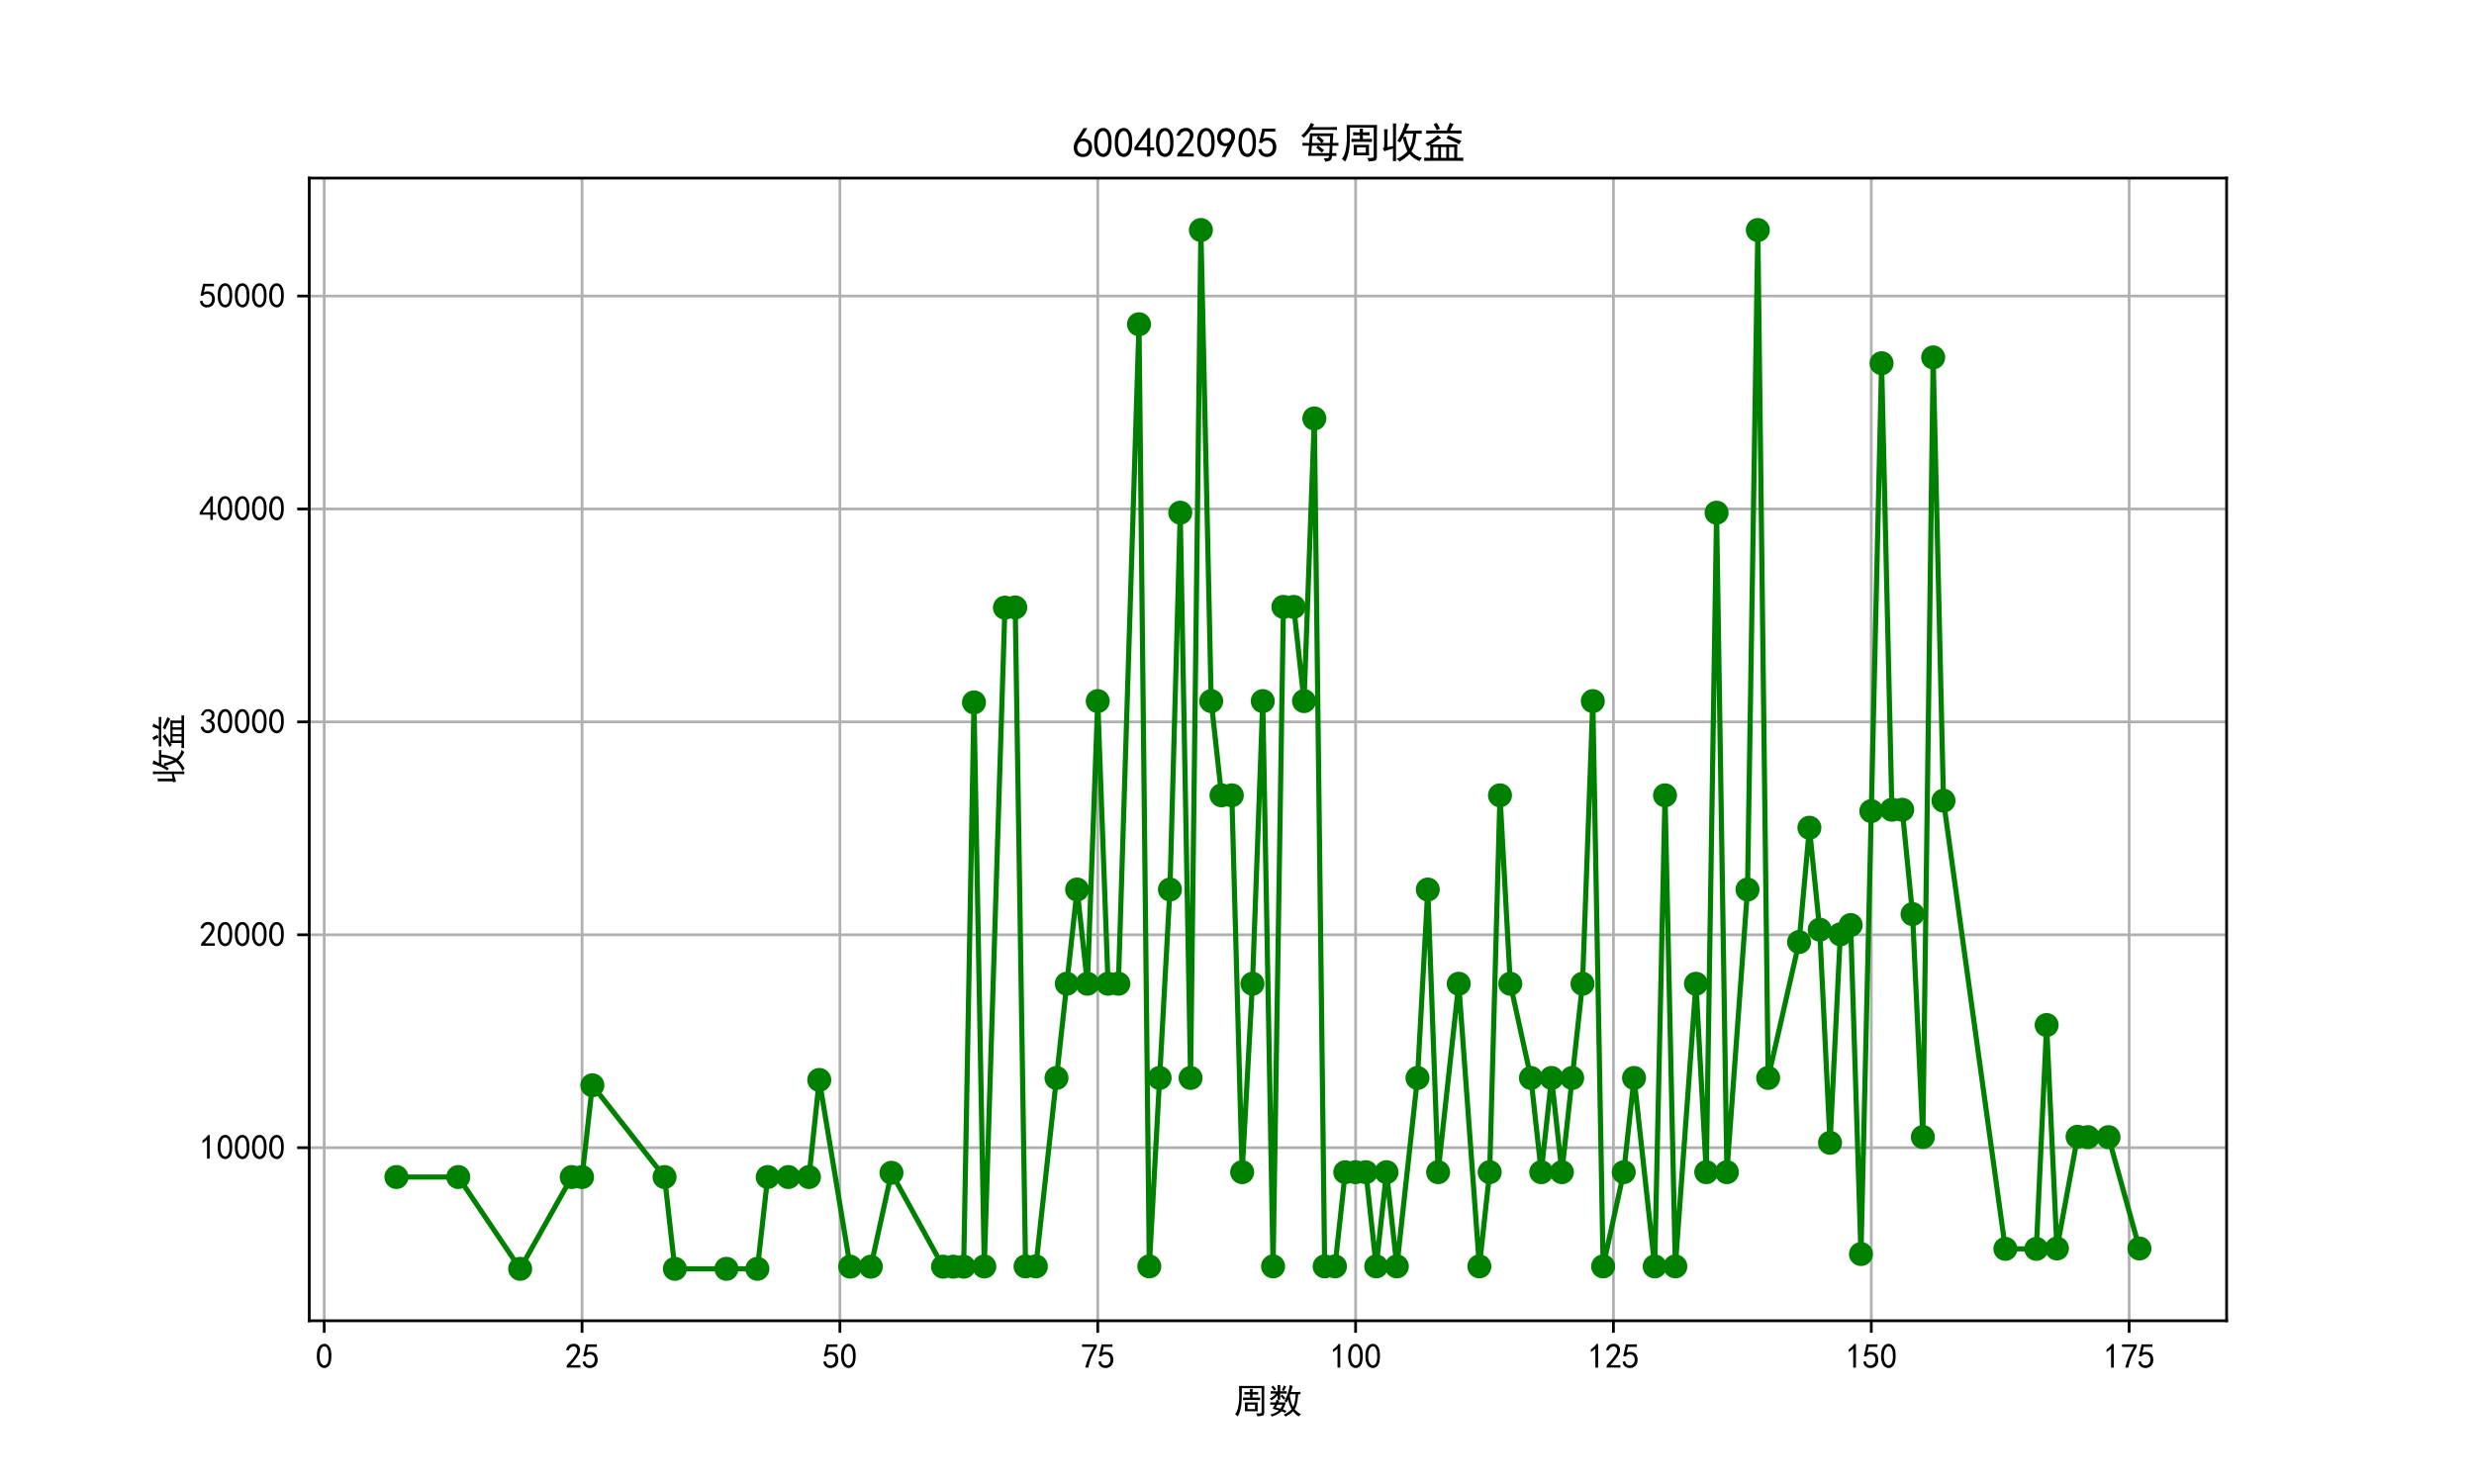 <?xml version="1.0" encoding="utf-8" standalone="no"?>
<!DOCTYPE svg PUBLIC "-//W3C//DTD SVG 1.1//EN"
  "http://www.w3.org/Graphics/SVG/1.1/DTD/svg11.dtd">
<svg xmlns:xlink="http://www.w3.org/1999/xlink" width="720pt" height="432pt" viewBox="0 0 720 432" xmlns="http://www.w3.org/2000/svg" version="1.1">
 <defs>
  <style type="text/css">*{stroke-linejoin: round; stroke-linecap: butt}</style>
 </defs>
 <g id="figure_1">
  <g id="patch_1">
   <path d="M 0 432 
L 720 432 
L 720 0 
L 0 0 
z
" style="fill: #ffffff"/>
  </g>
  <g id="axes_1">
   <g id="patch_2">
    <path d="M 90 384.48 
L 648 384.48 
L 648 51.84 
L 90 51.84 
z
" style="fill: #ffffff"/>
   </g>
   <g id="matplotlib.axis_1">
    <g id="xtick_1">
     <g id="line2d_1">
      <path d="M 94.352 384.48 
L 94.352 51.84 
" clip-path="url(#pc5d28ca349)" style="fill: none; stroke: #b0b0b0; stroke-width: 0.8; stroke-linecap: square"/>
     </g>
     <g id="line2d_2">
      <defs>
       <path id="mb6a87923e9" d="M 0 0 
L 0 3.5 
" style="stroke: #000000; stroke-width: 0.8"/>
      </defs>
      <g>
       <use xlink:href="#mb6a87923e9" x="94.352" y="384.48" style="stroke: #000000; stroke-width: 0.8"/>
      </g>
     </g>
     <g id="text_1">
      <!-- 0 -->
      <g transform="translate(91.852 398.355) scale(0.1 -0.1)">
       <defs>
        <path id="SimHei-30" d="M 225 2537 
Q 250 3200 412 3587 
Q 575 3975 875 4225 
Q 1175 4475 1612 4475 
Q 2050 4475 2375 4112 
Q 2700 3750 2800 3200 
Q 2900 2650 2862 1937 
Q 2825 1225 2612 775 
Q 2400 325 1975 150 
Q 1550 -25 1125 187 
Q 700 400 525 750 
Q 350 1100 275 1487 
Q 200 1875 225 2537 
z
M 750 2687 
Q 675 2000 800 1462 
Q 925 925 1212 700 
Q 1500 475 1800 612 
Q 2100 750 2237 1162 
Q 2375 1575 2375 2062 
Q 2375 2550 2337 2950 
Q 2300 3350 2112 3675 
Q 1925 4000 1612 4012 
Q 1300 4025 1062 3700 
Q 825 3375 750 2687 
z
" transform="scale(0.016)"/>
       </defs>
       <use xlink:href="#SimHei-30"/>
      </g>
     </g>
    </g>
    <g id="xtick_2">
     <g id="line2d_3">
      <path d="M 169.393 384.48 
L 169.393 51.84 
" clip-path="url(#pc5d28ca349)" style="fill: none; stroke: #b0b0b0; stroke-width: 0.8; stroke-linecap: square"/>
     </g>
     <g id="line2d_4">
      <g>
       <use xlink:href="#mb6a87923e9" x="169.393" y="384.48" style="stroke: #000000; stroke-width: 0.8"/>
      </g>
     </g>
     <g id="text_2">
      <!-- 25 -->
      <g transform="translate(164.393 398.355) scale(0.1 -0.1)">
       <defs>
        <path id="SimHei-32" d="M 300 250 
Q 325 625 650 925 
Q 975 1225 1475 1862 
Q 1975 2500 2125 2850 
Q 2275 3200 2237 3450 
Q 2200 3700 2000 3862 
Q 1800 4025 1537 4000 
Q 1275 3975 1037 3800 
Q 800 3625 675 3275 
L 200 3350 
Q 400 3925 712 4187 
Q 1025 4450 1450 4475 
Q 1700 4500 1900 4462 
Q 2100 4425 2312 4287 
Q 2525 4150 2662 3875 
Q 2800 3600 2762 3212 
Q 2725 2825 2375 2287 
Q 2025 1750 1025 600 
L 2825 600 
L 2825 150 
L 300 150 
L 300 250 
z
" transform="scale(0.016)"/>
        <path id="SimHei-35" d="M 550 1325 
Q 725 650 1150 575 
Q 1575 500 1837 662 
Q 2100 825 2212 1087 
Q 2325 1350 2312 1675 
Q 2300 2000 2137 2225 
Q 1975 2450 1725 2525 
Q 1475 2600 1162 2525 
Q 850 2450 650 2175 
L 225 2225 
Q 275 2375 700 4375 
L 2675 4375 
L 2675 3925 
L 1075 3925 
Q 950 3250 825 2850 
Q 1200 3025 1525 3012 
Q 1850 3000 2150 2862 
Q 2450 2725 2587 2487 
Q 2725 2250 2787 2012 
Q 2850 1775 2837 1500 
Q 2825 1225 2725 937 
Q 2625 650 2425 462 
Q 2225 275 1937 162 
Q 1650 50 1275 75 
Q 900 100 562 350 
Q 225 600 100 1200 
L 550 1325 
z
" transform="scale(0.016)"/>
       </defs>
       <use xlink:href="#SimHei-32"/>
       <use xlink:href="#SimHei-35" x="50"/>
      </g>
     </g>
    </g>
    <g id="xtick_3">
     <g id="line2d_5">
      <path d="M 244.433 384.48 
L 244.433 51.84 
" clip-path="url(#pc5d28ca349)" style="fill: none; stroke: #b0b0b0; stroke-width: 0.8; stroke-linecap: square"/>
     </g>
     <g id="line2d_6">
      <g>
       <use xlink:href="#mb6a87923e9" x="244.433" y="384.48" style="stroke: #000000; stroke-width: 0.8"/>
      </g>
     </g>
     <g id="text_3">
      <!-- 50 -->
      <g transform="translate(239.433 398.355) scale(0.1 -0.1)">
       <use xlink:href="#SimHei-35"/>
       <use xlink:href="#SimHei-30" x="50"/>
      </g>
     </g>
    </g>
    <g id="xtick_4">
     <g id="line2d_7">
      <path d="M 319.473 384.48 
L 319.473 51.84 
" clip-path="url(#pc5d28ca349)" style="fill: none; stroke: #b0b0b0; stroke-width: 0.8; stroke-linecap: square"/>
     </g>
     <g id="line2d_8">
      <g>
       <use xlink:href="#mb6a87923e9" x="319.473" y="384.48" style="stroke: #000000; stroke-width: 0.8"/>
      </g>
     </g>
     <g id="text_4">
      <!-- 75 -->
      <g transform="translate(314.473 398.355) scale(0.1 -0.1)">
       <defs>
        <path id="SimHei-37" d="M 850 150 
Q 1300 2050 2425 3925 
L 275 3925 
L 275 4375 
L 2950 4375 
L 2950 3950 
Q 1775 2050 1400 150 
L 850 150 
z
" transform="scale(0.016)"/>
       </defs>
       <use xlink:href="#SimHei-37"/>
       <use xlink:href="#SimHei-35" x="50"/>
      </g>
     </g>
    </g>
    <g id="xtick_5">
     <g id="line2d_9">
      <path d="M 394.514 384.48 
L 394.514 51.84 
" clip-path="url(#pc5d28ca349)" style="fill: none; stroke: #b0b0b0; stroke-width: 0.8; stroke-linecap: square"/>
     </g>
     <g id="line2d_10">
      <g>
       <use xlink:href="#mb6a87923e9" x="394.514" y="384.48" style="stroke: #000000; stroke-width: 0.8"/>
      </g>
     </g>
     <g id="text_5">
      <!-- 100 -->
      <g transform="translate(387.014 398.355) scale(0.1 -0.1)">
       <defs>
        <path id="SimHei-31" d="M 1400 3600 
Q 1075 3275 575 2975 
L 575 3450 
Q 1200 3875 1600 4450 
L 1900 4450 
L 1900 150 
L 1400 150 
L 1400 3600 
z
" transform="scale(0.016)"/>
       </defs>
       <use xlink:href="#SimHei-31"/>
       <use xlink:href="#SimHei-30" x="50"/>
       <use xlink:href="#SimHei-30" x="100"/>
      </g>
     </g>
    </g>
    <g id="xtick_6">
     <g id="line2d_11">
      <path d="M 469.554 384.48 
L 469.554 51.84 
" clip-path="url(#pc5d28ca349)" style="fill: none; stroke: #b0b0b0; stroke-width: 0.8; stroke-linecap: square"/>
     </g>
     <g id="line2d_12">
      <g>
       <use xlink:href="#mb6a87923e9" x="469.554" y="384.48" style="stroke: #000000; stroke-width: 0.8"/>
      </g>
     </g>
     <g id="text_6">
      <!-- 125 -->
      <g transform="translate(462.054 398.355) scale(0.1 -0.1)">
       <use xlink:href="#SimHei-31"/>
       <use xlink:href="#SimHei-32" x="50"/>
       <use xlink:href="#SimHei-35" x="100"/>
      </g>
     </g>
    </g>
    <g id="xtick_7">
     <g id="line2d_13">
      <path d="M 544.594 384.48 
L 544.594 51.84 
" clip-path="url(#pc5d28ca349)" style="fill: none; stroke: #b0b0b0; stroke-width: 0.8; stroke-linecap: square"/>
     </g>
     <g id="line2d_14">
      <g>
       <use xlink:href="#mb6a87923e9" x="544.594" y="384.48" style="stroke: #000000; stroke-width: 0.8"/>
      </g>
     </g>
     <g id="text_7">
      <!-- 150 -->
      <g transform="translate(537.094 398.355) scale(0.1 -0.1)">
       <use xlink:href="#SimHei-31"/>
       <use xlink:href="#SimHei-35" x="50"/>
       <use xlink:href="#SimHei-30" x="100"/>
      </g>
     </g>
    </g>
    <g id="xtick_8">
     <g id="line2d_15">
      <path d="M 619.635 384.48 
L 619.635 51.84 
" clip-path="url(#pc5d28ca349)" style="fill: none; stroke: #b0b0b0; stroke-width: 0.8; stroke-linecap: square"/>
     </g>
     <g id="line2d_16">
      <g>
       <use xlink:href="#mb6a87923e9" x="619.635" y="384.48" style="stroke: #000000; stroke-width: 0.8"/>
      </g>
     </g>
     <g id="text_8">
      <!-- 175 -->
      <g transform="translate(612.135 398.355) scale(0.1 -0.1)">
       <use xlink:href="#SimHei-31"/>
       <use xlink:href="#SimHei-37" x="50"/>
       <use xlink:href="#SimHei-35" x="100"/>
      </g>
     </g>
    </g>
    <g id="text_9">
     <!-- 周数 -->
     <g transform="translate(359 411.339) scale(0.1 -0.1)">
      <defs>
       <path id="SimHei-5468" d="M 5600 4925 
Q 5575 4400 5575 3800 
L 5575 50 
Q 5550 -375 5325 -462 
Q 5100 -550 4325 -600 
Q 4300 -400 4125 -75 
Q 4800 -100 4962 -37 
Q 5125 25 5100 225 
L 5100 4525 
L 1500 4525 
Q 1500 2575 1450 1887 
Q 1400 1200 1237 550 
Q 1075 -100 775 -625 
Q 625 -450 275 -225 
Q 650 225 825 1000 
Q 1000 1775 1025 2587 
Q 1050 3400 1000 4925 
L 5600 4925 
z
M 2050 325 
Q 2075 625 2075 950 
L 2075 1400 
Q 2075 1625 2050 1925 
L 4400 1925 
Q 4375 1725 4375 1450 
L 4375 875 
Q 4375 600 4400 325 
L 2050 325 
z
M 3000 3800 
Q 3000 4150 2975 4375 
L 3475 4375 
Q 3450 4075 3450 3800 
Q 4100 3800 4475 3825 
L 4475 3350 
Q 4125 3375 3450 3375 
L 3450 2800 
Q 4200 2800 4825 2825 
L 4825 2350 
Q 4175 2375 3725 2375 
L 2750 2375 
Q 2325 2375 1725 2350 
L 1725 2825 
Q 2325 2800 3000 2800 
L 3000 3375 
Q 2500 3375 1975 3350 
L 1975 3825 
Q 2475 3800 3000 3800 
z
M 3900 725 
L 3900 1525 
L 2550 1525 
L 2550 725 
L 3900 725 
z
" transform="scale(0.016)"/>
       <path id="SimHei-6570" d="M 4525 4925 
Q 4475 4800 4400 4587 
Q 4325 4375 4175 3825 
L 5325 3825 
Q 5575 3825 5925 3850 
L 5925 3400 
Q 5650 3425 5500 3425 
Q 5500 3025 5362 2162 
Q 5225 1300 4875 675 
Q 5125 375 5437 137 
Q 5750 -100 6025 -200 
Q 5725 -425 5625 -625 
Q 5325 -450 5075 -225 
Q 4825 0 4575 325 
Q 4300 25 3987 -187 
Q 3675 -400 3200 -650 
Q 3075 -425 2850 -300 
Q 3225 -150 3650 125 
Q 4075 400 4300 675 
Q 4125 1025 3962 1425 
Q 3800 1825 3675 2475 
Q 3600 2275 3425 1950 
Q 3250 2050 3000 2150 
Q 3400 2850 3650 3675 
Q 3900 4500 3975 5100 
Q 4275 4975 4525 4925 
z
M 2100 2250 
Q 2000 2150 1875 1925 
L 3250 1925 
Q 3100 1300 2725 675 
Q 3125 525 3350 400 
Q 3225 225 3125 25 
Q 2900 175 2450 325 
Q 1950 -225 725 -650 
Q 600 -375 400 -275 
Q 1575 0 2000 475 
Q 1300 650 850 775 
Q 1000 1000 1250 1525 
Q 1000 1525 425 1500 
L 425 1950 
Q 900 1925 1400 1925 
Q 1500 2150 1550 2425 
Q 1825 2325 2100 2250 
z
M 1775 3950 
Q 1775 4550 1750 5100 
L 2250 5100 
Q 2225 4575 2225 3950 
Q 3075 3950 3425 3975 
L 3425 3525 
Q 3075 3550 2225 3550 
Q 2225 2825 2250 2425 
L 1750 2425 
Q 1775 2775 1775 3300 
Q 1650 3100 1300 2787 
Q 950 2475 650 2300 
Q 525 2525 275 2625 
Q 500 2700 875 2975 
Q 1250 3250 1450 3550 
Q 950 3550 500 3525 
L 500 3975 
Q 925 3950 1775 3950 
z
M 3975 3175 
Q 4200 1700 4600 1125 
Q 4850 1700 4937 2287 
Q 5025 2875 5050 3425 
L 4075 3425 
L 3975 3175 
z
M 1450 1000 
Q 1750 925 2275 800 
Q 2475 1050 2650 1525 
L 1725 1525 
Q 1600 1275 1450 1000 
z
M 3325 4825 
Q 3200 4625 3125 4450 
Q 3050 4275 2925 4025 
Q 2725 4125 2525 4175 
Q 2725 4500 2900 5000 
Q 3150 4875 3325 4825 
z
M 2575 3375 
Q 2900 3050 3200 2725 
Q 3050 2600 2875 2425 
Q 2525 2850 2300 3100 
Q 2450 3225 2575 3375 
z
M 925 5000 
Q 1275 4650 1500 4300 
L 1125 4075 
Q 950 4425 600 4725 
Q 825 4875 925 5000 
z
" transform="scale(0.016)"/>
      </defs>
      <use xlink:href="#SimHei-5468"/>
      <use xlink:href="#SimHei-6570" x="100"/>
     </g>
    </g>
   </g>
   <g id="matplotlib.axis_2">
    <g id="ytick_1">
     <g id="line2d_17">
      <path d="M 90 334.098 
L 648 334.098 
" clip-path="url(#pc5d28ca349)" style="fill: none; stroke: #b0b0b0; stroke-width: 0.8; stroke-linecap: square"/>
     </g>
     <g id="line2d_18">
      <defs>
       <path id="m3585da2265" d="M 0 0 
L -3.5 0 
" style="stroke: #000000; stroke-width: 0.8"/>
      </defs>
      <g>
       <use xlink:href="#m3585da2265" x="90" y="334.098" style="stroke: #000000; stroke-width: 0.8"/>
      </g>
     </g>
     <g id="text_10">
      <!-- 10000 -->
      <g transform="translate(58 337.535) scale(0.1 -0.1)">
       <use xlink:href="#SimHei-31"/>
       <use xlink:href="#SimHei-30" x="50"/>
       <use xlink:href="#SimHei-30" x="100"/>
       <use xlink:href="#SimHei-30" x="150"/>
       <use xlink:href="#SimHei-30" x="200"/>
      </g>
     </g>
    </g>
    <g id="ytick_2">
     <g id="line2d_19">
      <path d="M 90 272.118 
L 648 272.118 
" clip-path="url(#pc5d28ca349)" style="fill: none; stroke: #b0b0b0; stroke-width: 0.8; stroke-linecap: square"/>
     </g>
     <g id="line2d_20">
      <g>
       <use xlink:href="#m3585da2265" x="90" y="272.118" style="stroke: #000000; stroke-width: 0.8"/>
      </g>
     </g>
     <g id="text_11">
      <!-- 20000 -->
      <g transform="translate(58 275.556) scale(0.1 -0.1)">
       <use xlink:href="#SimHei-32"/>
       <use xlink:href="#SimHei-30" x="50"/>
       <use xlink:href="#SimHei-30" x="100"/>
       <use xlink:href="#SimHei-30" x="150"/>
       <use xlink:href="#SimHei-30" x="200"/>
      </g>
     </g>
    </g>
    <g id="ytick_3">
     <g id="line2d_21">
      <path d="M 90 210.139 
L 648 210.139 
" clip-path="url(#pc5d28ca349)" style="fill: none; stroke: #b0b0b0; stroke-width: 0.8; stroke-linecap: square"/>
     </g>
     <g id="line2d_22">
      <g>
       <use xlink:href="#m3585da2265" x="90" y="210.139" style="stroke: #000000; stroke-width: 0.8"/>
      </g>
     </g>
     <g id="text_12">
      <!-- 30000 -->
      <g transform="translate(58 213.577) scale(0.1 -0.1)">
       <defs>
        <path id="SimHei-33" d="M 250 1225 
L 700 1300 
Q 800 975 1025 762 
Q 1250 550 1587 562 
Q 1925 575 2125 837 
Q 2325 1100 2300 1437 
Q 2275 1775 2037 1962 
Q 1800 2150 1275 2225 
L 1275 2550 
Q 1800 2600 2037 2825 
Q 2275 3050 2250 3412 
Q 2225 3775 1925 3937 
Q 1625 4100 1287 3975 
Q 950 3850 750 3275 
L 300 3350 
Q 450 3800 712 4100 
Q 975 4400 1425 4450 
Q 1875 4500 2212 4337 
Q 2550 4175 2687 3837 
Q 2825 3500 2725 3100 
Q 2625 2700 2150 2400 
Q 2500 2250 2687 1950 
Q 2875 1650 2812 1162 
Q 2750 675 2375 375 
Q 2000 75 1525 87 
Q 1050 100 700 387 
Q 350 675 250 1225 
z
" transform="scale(0.016)"/>
       </defs>
       <use xlink:href="#SimHei-33"/>
       <use xlink:href="#SimHei-30" x="50"/>
       <use xlink:href="#SimHei-30" x="100"/>
       <use xlink:href="#SimHei-30" x="150"/>
       <use xlink:href="#SimHei-30" x="200"/>
      </g>
     </g>
    </g>
    <g id="ytick_4">
     <g id="line2d_23">
      <path d="M 90 148.16 
L 648 148.16 
" clip-path="url(#pc5d28ca349)" style="fill: none; stroke: #b0b0b0; stroke-width: 0.8; stroke-linecap: square"/>
     </g>
     <g id="line2d_24">
      <g>
       <use xlink:href="#m3585da2265" x="90" y="148.16" style="stroke: #000000; stroke-width: 0.8"/>
      </g>
     </g>
     <g id="text_13">
      <!-- 40000 -->
      <g transform="translate(58 151.597) scale(0.1 -0.1)">
       <defs>
        <path id="SimHei-34" d="M 2000 1100 
L 75 1100 
L 75 1525 
L 2100 4450 
L 2475 4450 
L 2475 1525 
L 3075 1525 
L 3075 1100 
L 2475 1100 
L 2475 150 
L 2000 150 
L 2000 1100 
z
M 2000 1525 
L 2000 3500 
L 600 1525 
L 2000 1525 
z
" transform="scale(0.016)"/>
       </defs>
       <use xlink:href="#SimHei-34"/>
       <use xlink:href="#SimHei-30" x="50"/>
       <use xlink:href="#SimHei-30" x="100"/>
       <use xlink:href="#SimHei-30" x="150"/>
       <use xlink:href="#SimHei-30" x="200"/>
      </g>
     </g>
    </g>
    <g id="ytick_5">
     <g id="line2d_25">
      <path d="M 90 86.18 
L 648 86.18 
" clip-path="url(#pc5d28ca349)" style="fill: none; stroke: #b0b0b0; stroke-width: 0.8; stroke-linecap: square"/>
     </g>
     <g id="line2d_26">
      <g>
       <use xlink:href="#m3585da2265" x="90" y="86.18" style="stroke: #000000; stroke-width: 0.8"/>
      </g>
     </g>
     <g id="text_14">
      <!-- 50000 -->
      <g transform="translate(58 89.618) scale(0.1 -0.1)">
       <use xlink:href="#SimHei-35"/>
       <use xlink:href="#SimHei-30" x="50"/>
       <use xlink:href="#SimHei-30" x="100"/>
       <use xlink:href="#SimHei-30" x="150"/>
       <use xlink:href="#SimHei-30" x="200"/>
      </g>
     </g>
    </g>
    <g id="text_15">
     <!-- 收益 -->
     <g transform="translate(52.75 228.16) rotate(-90) scale(0.1 -0.1)">
      <defs>
       <path id="SimHei-6536" d="M 4250 5050 
Q 4125 4850 3750 4050 
L 5150 4050 
Q 5675 4050 6125 4075 
L 6125 3600 
Q 5675 3625 5300 3625 
Q 5225 2625 5025 1975 
Q 4825 1325 4575 900 
Q 4900 500 5287 275 
Q 5675 50 6200 -75 
Q 5900 -275 5800 -550 
Q 5300 -350 4950 -100 
Q 4600 150 4275 525 
Q 3800 0 2775 -625 
Q 2650 -425 2300 -225 
Q 3275 150 3950 925 
Q 3775 1325 3612 1787 
Q 3450 2250 3250 3000 
Q 2975 2450 2825 2275 
Q 2650 2400 2425 2525 
Q 2775 3025 3137 3837 
Q 3500 4650 3625 5250 
Q 3925 5125 4250 5050 
z
M 975 4275 
Q 925 3950 925 3450 
L 925 1575 
L 1775 1725 
L 1775 4425 
Q 1775 4775 1750 5150 
L 2250 5150 
Q 2225 4850 2225 4450 
L 2225 300 
Q 2225 -50 2250 -550 
L 1750 -550 
Q 1775 -25 1775 350 
L 1775 1350 
Q 625 1050 500 925 
Q 375 1125 225 1350 
Q 450 1475 450 1800 
L 450 3575 
Q 450 3925 425 4275 
L 975 4275 
z
M 3725 3150 
Q 3800 2700 3962 2212 
Q 4125 1725 4300 1375 
Q 4725 2150 4825 3625 
L 3575 3625 
Q 3400 3275 3300 3100 
L 3725 3150 
z
" transform="scale(0.016)"/>
       <path id="SimHei-76ca" d="M 2825 2925 
Q 2425 2775 2012 2487 
Q 1600 2200 1225 1975 
L 5275 1975 
Q 5250 1575 5250 1000 
L 5250 -50 
Q 5800 -50 6175 -25 
L 6175 -525 
Q 5725 -500 5250 -500 
L 1325 -500 
Q 700 -500 250 -525 
L 250 -25 
Q 600 -50 1175 -50 
L 1175 1050 
Q 1175 1575 1150 1925 
Q 1000 1800 800 1700 
Q 650 1950 425 2125 
Q 800 2275 1312 2600 
Q 1825 2925 2325 3400 
Q 2550 3150 2825 2925 
z
M 4725 5050 
Q 4575 4900 4462 4637 
Q 4350 4375 4175 4075 
L 4625 4075 
Q 5350 4075 5900 4100 
L 5900 3625 
Q 5350 3650 4625 3650 
L 1975 3650 
Q 1350 3650 550 3625 
L 550 4100 
Q 1175 4075 1975 4075 
L 3675 4075 
Q 3775 4300 3887 4625 
Q 4000 4950 4125 5250 
L 4725 5050 
z
M 3600 -50 
L 3600 1575 
L 2800 1575 
L 2800 -50 
L 3600 -50 
z
M 4800 -50 
L 4800 1575 
L 4025 1575 
L 4025 -50 
L 4800 -50 
z
M 2375 -50 
L 2375 1575 
L 1625 1575 
L 1625 -50 
L 2375 -50 
z
M 3900 3350 
Q 4375 3150 4900 2925 
Q 5425 2700 5900 2500 
Q 5700 2300 5550 2000 
Q 5025 2300 4512 2537 
Q 4000 2775 3625 2900 
Q 3750 3075 3900 3350 
z
M 2150 5250 
Q 2375 4925 2650 4350 
Q 2425 4275 2150 4125 
Q 1950 4650 1675 5025 
Q 1875 5100 2150 5250 
z
" transform="scale(0.016)"/>
      </defs>
      <use xlink:href="#SimHei-6536"/>
      <use xlink:href="#SimHei-76ca" x="100"/>
     </g>
    </g>
   </g>
   <g id="line2d_27">
    <path d="M 115.364 342.639 
L 133.373 342.643 
L 151.383 369.36 
L 166.391 342.643 
L 169.393 342.643 
L 172.394 315.926 
L 193.406 342.643 
L 196.407 369.36 
L 211.415 369.36 
L 220.42 369.36 
L 223.422 342.643 
L 229.425 342.643 
L 235.428 342.643 
L 238.43 314.378 
L 247.435 368.742 
L 253.438 368.742 
L 259.441 341.408 
L 274.449 368.742 
L 277.451 368.742 
L 280.452 368.742 
L 283.454 204.475 
L 286.456 368.678 
L 292.459 176.881 
L 295.46 176.834 
L 298.462 368.654 
L 301.464 368.654 
L 307.467 313.808 
L 310.469 286.371 
L 313.47 258.945 
L 316.472 286.371 
L 319.473 204.092 
L 322.475 286.371 
L 325.477 286.371 
L 331.48 94.386 
L 334.481 368.651 
L 337.483 313.798 
L 340.485 258.945 
L 343.486 149.239 
L 346.488 313.798 
L 349.49 66.96 
L 352.491 204.092 
L 355.493 231.519 
L 358.494 231.519 
L 361.496 341.224 
L 364.498 286.371 
L 367.499 204.092 
L 370.501 368.651 
L 373.502 176.666 
L 376.504 176.666 
L 379.506 204.092 
L 382.507 121.813 
L 385.509 368.653 
L 388.51 368.651 
L 391.512 341.229 
L 394.514 341.229 
L 397.515 341.227 
L 400.517 368.651 
L 403.519 341.225 
L 406.52 368.651 
L 412.523 313.8 
L 415.525 258.948 
L 418.527 341.225 
L 424.53 286.373 
L 430.533 368.651 
L 433.535 341.226 
L 436.536 231.522 
L 439.538 286.375 
L 445.541 313.8 
L 448.543 341.226 
L 451.544 313.8 
L 454.546 341.226 
L 457.548 313.801 
L 460.549 286.374 
L 463.551 204.097 
L 466.552 368.651 
L 472.556 341.226 
L 475.557 313.8 
L 481.561 368.651 
L 484.562 231.523 
L 487.564 368.651 
L 493.567 286.374 
L 496.569 341.226 
L 499.57 149.245 
L 502.572 341.226 
L 508.575 258.948 
L 511.577 66.968 
L 514.578 313.8 
L 523.583 274.228 
L 526.585 240.959 
L 529.586 270.63 
L 532.588 332.678 
L 535.59 271.983 
L 538.591 269.278 
L 541.593 365.054 
L 544.594 236.121 
L 547.596 105.736 
L 550.598 235.717 
L 553.599 235.717 
L 556.601 266.096 
L 559.602 330.992 
L 562.604 104.042 
L 565.606 233.083 
L 583.615 363.554 
L 592.62 363.554 
L 595.622 298.394 
L 598.623 363.441 
L 604.627 330.917 
L 607.628 331.03 
L 613.632 331.03 
L 622.636 363.441 
" clip-path="url(#pc5d28ca349)" style="fill: none; stroke: #008000; stroke-width: 1.5; stroke-linecap: square"/>
    <defs>
     <path id="md60a472707" d="M 0 3 
C 0.796 3 1.559 2.684 2.121 2.121 
C 2.684 1.559 3 0.796 3 0 
C 3 -0.796 2.684 -1.559 2.121 -2.121 
C 1.559 -2.684 0.796 -3 0 -3 
C -0.796 -3 -1.559 -2.684 -2.121 -2.121 
C -2.684 -1.559 -3 -0.796 -3 0 
C -3 0.796 -2.684 1.559 -2.121 2.121 
C -1.559 2.684 -0.796 3 0 3 
z
" style="stroke: #008000"/>
    </defs>
    <g clip-path="url(#pc5d28ca349)">
     <use xlink:href="#md60a472707" x="115.364" y="342.639" style="fill: #008000; stroke: #008000"/>
     <use xlink:href="#md60a472707" x="133.373" y="342.643" style="fill: #008000; stroke: #008000"/>
     <use xlink:href="#md60a472707" x="151.383" y="369.36" style="fill: #008000; stroke: #008000"/>
     <use xlink:href="#md60a472707" x="166.391" y="342.643" style="fill: #008000; stroke: #008000"/>
     <use xlink:href="#md60a472707" x="169.393" y="342.643" style="fill: #008000; stroke: #008000"/>
     <use xlink:href="#md60a472707" x="172.394" y="315.926" style="fill: #008000; stroke: #008000"/>
     <use xlink:href="#md60a472707" x="193.406" y="342.643" style="fill: #008000; stroke: #008000"/>
     <use xlink:href="#md60a472707" x="196.407" y="369.36" style="fill: #008000; stroke: #008000"/>
     <use xlink:href="#md60a472707" x="211.415" y="369.36" style="fill: #008000; stroke: #008000"/>
     <use xlink:href="#md60a472707" x="220.42" y="369.36" style="fill: #008000; stroke: #008000"/>
     <use xlink:href="#md60a472707" x="223.422" y="342.643" style="fill: #008000; stroke: #008000"/>
     <use xlink:href="#md60a472707" x="229.425" y="342.643" style="fill: #008000; stroke: #008000"/>
     <use xlink:href="#md60a472707" x="235.428" y="342.643" style="fill: #008000; stroke: #008000"/>
     <use xlink:href="#md60a472707" x="238.43" y="314.378" style="fill: #008000; stroke: #008000"/>
     <use xlink:href="#md60a472707" x="247.435" y="368.742" style="fill: #008000; stroke: #008000"/>
     <use xlink:href="#md60a472707" x="253.438" y="368.742" style="fill: #008000; stroke: #008000"/>
     <use xlink:href="#md60a472707" x="259.441" y="341.408" style="fill: #008000; stroke: #008000"/>
     <use xlink:href="#md60a472707" x="274.449" y="368.742" style="fill: #008000; stroke: #008000"/>
     <use xlink:href="#md60a472707" x="277.451" y="368.742" style="fill: #008000; stroke: #008000"/>
     <use xlink:href="#md60a472707" x="280.452" y="368.742" style="fill: #008000; stroke: #008000"/>
     <use xlink:href="#md60a472707" x="283.454" y="204.475" style="fill: #008000; stroke: #008000"/>
     <use xlink:href="#md60a472707" x="286.456" y="368.678" style="fill: #008000; stroke: #008000"/>
     <use xlink:href="#md60a472707" x="292.459" y="176.881" style="fill: #008000; stroke: #008000"/>
     <use xlink:href="#md60a472707" x="295.46" y="176.834" style="fill: #008000; stroke: #008000"/>
     <use xlink:href="#md60a472707" x="298.462" y="368.654" style="fill: #008000; stroke: #008000"/>
     <use xlink:href="#md60a472707" x="301.464" y="368.654" style="fill: #008000; stroke: #008000"/>
     <use xlink:href="#md60a472707" x="307.467" y="313.808" style="fill: #008000; stroke: #008000"/>
     <use xlink:href="#md60a472707" x="310.469" y="286.371" style="fill: #008000; stroke: #008000"/>
     <use xlink:href="#md60a472707" x="313.47" y="258.945" style="fill: #008000; stroke: #008000"/>
     <use xlink:href="#md60a472707" x="316.472" y="286.371" style="fill: #008000; stroke: #008000"/>
     <use xlink:href="#md60a472707" x="319.473" y="204.092" style="fill: #008000; stroke: #008000"/>
     <use xlink:href="#md60a472707" x="322.475" y="286.371" style="fill: #008000; stroke: #008000"/>
     <use xlink:href="#md60a472707" x="325.477" y="286.371" style="fill: #008000; stroke: #008000"/>
     <use xlink:href="#md60a472707" x="331.48" y="94.386" style="fill: #008000; stroke: #008000"/>
     <use xlink:href="#md60a472707" x="334.481" y="368.651" style="fill: #008000; stroke: #008000"/>
     <use xlink:href="#md60a472707" x="337.483" y="313.798" style="fill: #008000; stroke: #008000"/>
     <use xlink:href="#md60a472707" x="340.485" y="258.945" style="fill: #008000; stroke: #008000"/>
     <use xlink:href="#md60a472707" x="343.486" y="149.239" style="fill: #008000; stroke: #008000"/>
     <use xlink:href="#md60a472707" x="346.488" y="313.798" style="fill: #008000; stroke: #008000"/>
     <use xlink:href="#md60a472707" x="349.49" y="66.96" style="fill: #008000; stroke: #008000"/>
     <use xlink:href="#md60a472707" x="352.491" y="204.092" style="fill: #008000; stroke: #008000"/>
     <use xlink:href="#md60a472707" x="355.493" y="231.519" style="fill: #008000; stroke: #008000"/>
     <use xlink:href="#md60a472707" x="358.494" y="231.519" style="fill: #008000; stroke: #008000"/>
     <use xlink:href="#md60a472707" x="361.496" y="341.224" style="fill: #008000; stroke: #008000"/>
     <use xlink:href="#md60a472707" x="364.498" y="286.371" style="fill: #008000; stroke: #008000"/>
     <use xlink:href="#md60a472707" x="367.499" y="204.092" style="fill: #008000; stroke: #008000"/>
     <use xlink:href="#md60a472707" x="370.501" y="368.651" style="fill: #008000; stroke: #008000"/>
     <use xlink:href="#md60a472707" x="373.502" y="176.666" style="fill: #008000; stroke: #008000"/>
     <use xlink:href="#md60a472707" x="376.504" y="176.666" style="fill: #008000; stroke: #008000"/>
     <use xlink:href="#md60a472707" x="379.506" y="204.092" style="fill: #008000; stroke: #008000"/>
     <use xlink:href="#md60a472707" x="382.507" y="121.813" style="fill: #008000; stroke: #008000"/>
     <use xlink:href="#md60a472707" x="385.509" y="368.653" style="fill: #008000; stroke: #008000"/>
     <use xlink:href="#md60a472707" x="388.51" y="368.651" style="fill: #008000; stroke: #008000"/>
     <use xlink:href="#md60a472707" x="391.512" y="341.229" style="fill: #008000; stroke: #008000"/>
     <use xlink:href="#md60a472707" x="394.514" y="341.229" style="fill: #008000; stroke: #008000"/>
     <use xlink:href="#md60a472707" x="397.515" y="341.227" style="fill: #008000; stroke: #008000"/>
     <use xlink:href="#md60a472707" x="400.517" y="368.651" style="fill: #008000; stroke: #008000"/>
     <use xlink:href="#md60a472707" x="403.519" y="341.225" style="fill: #008000; stroke: #008000"/>
     <use xlink:href="#md60a472707" x="406.52" y="368.651" style="fill: #008000; stroke: #008000"/>
     <use xlink:href="#md60a472707" x="412.523" y="313.8" style="fill: #008000; stroke: #008000"/>
     <use xlink:href="#md60a472707" x="415.525" y="258.948" style="fill: #008000; stroke: #008000"/>
     <use xlink:href="#md60a472707" x="418.527" y="341.225" style="fill: #008000; stroke: #008000"/>
     <use xlink:href="#md60a472707" x="424.53" y="286.373" style="fill: #008000; stroke: #008000"/>
     <use xlink:href="#md60a472707" x="430.533" y="368.651" style="fill: #008000; stroke: #008000"/>
     <use xlink:href="#md60a472707" x="433.535" y="341.226" style="fill: #008000; stroke: #008000"/>
     <use xlink:href="#md60a472707" x="436.536" y="231.522" style="fill: #008000; stroke: #008000"/>
     <use xlink:href="#md60a472707" x="439.538" y="286.375" style="fill: #008000; stroke: #008000"/>
     <use xlink:href="#md60a472707" x="445.541" y="313.8" style="fill: #008000; stroke: #008000"/>
     <use xlink:href="#md60a472707" x="448.543" y="341.226" style="fill: #008000; stroke: #008000"/>
     <use xlink:href="#md60a472707" x="451.544" y="313.8" style="fill: #008000; stroke: #008000"/>
     <use xlink:href="#md60a472707" x="454.546" y="341.226" style="fill: #008000; stroke: #008000"/>
     <use xlink:href="#md60a472707" x="457.548" y="313.801" style="fill: #008000; stroke: #008000"/>
     <use xlink:href="#md60a472707" x="460.549" y="286.374" style="fill: #008000; stroke: #008000"/>
     <use xlink:href="#md60a472707" x="463.551" y="204.097" style="fill: #008000; stroke: #008000"/>
     <use xlink:href="#md60a472707" x="466.552" y="368.651" style="fill: #008000; stroke: #008000"/>
     <use xlink:href="#md60a472707" x="472.556" y="341.226" style="fill: #008000; stroke: #008000"/>
     <use xlink:href="#md60a472707" x="475.557" y="313.8" style="fill: #008000; stroke: #008000"/>
     <use xlink:href="#md60a472707" x="481.561" y="368.651" style="fill: #008000; stroke: #008000"/>
     <use xlink:href="#md60a472707" x="484.562" y="231.523" style="fill: #008000; stroke: #008000"/>
     <use xlink:href="#md60a472707" x="487.564" y="368.651" style="fill: #008000; stroke: #008000"/>
     <use xlink:href="#md60a472707" x="493.567" y="286.374" style="fill: #008000; stroke: #008000"/>
     <use xlink:href="#md60a472707" x="496.569" y="341.226" style="fill: #008000; stroke: #008000"/>
     <use xlink:href="#md60a472707" x="499.57" y="149.245" style="fill: #008000; stroke: #008000"/>
     <use xlink:href="#md60a472707" x="502.572" y="341.226" style="fill: #008000; stroke: #008000"/>
     <use xlink:href="#md60a472707" x="508.575" y="258.948" style="fill: #008000; stroke: #008000"/>
     <use xlink:href="#md60a472707" x="511.577" y="66.968" style="fill: #008000; stroke: #008000"/>
     <use xlink:href="#md60a472707" x="514.578" y="313.8" style="fill: #008000; stroke: #008000"/>
     <use xlink:href="#md60a472707" x="523.583" y="274.228" style="fill: #008000; stroke: #008000"/>
     <use xlink:href="#md60a472707" x="526.585" y="240.959" style="fill: #008000; stroke: #008000"/>
     <use xlink:href="#md60a472707" x="529.586" y="270.63" style="fill: #008000; stroke: #008000"/>
     <use xlink:href="#md60a472707" x="532.588" y="332.678" style="fill: #008000; stroke: #008000"/>
     <use xlink:href="#md60a472707" x="535.59" y="271.983" style="fill: #008000; stroke: #008000"/>
     <use xlink:href="#md60a472707" x="538.591" y="269.278" style="fill: #008000; stroke: #008000"/>
     <use xlink:href="#md60a472707" x="541.593" y="365.054" style="fill: #008000; stroke: #008000"/>
     <use xlink:href="#md60a472707" x="544.594" y="236.121" style="fill: #008000; stroke: #008000"/>
     <use xlink:href="#md60a472707" x="547.596" y="105.736" style="fill: #008000; stroke: #008000"/>
     <use xlink:href="#md60a472707" x="550.598" y="235.717" style="fill: #008000; stroke: #008000"/>
     <use xlink:href="#md60a472707" x="553.599" y="235.717" style="fill: #008000; stroke: #008000"/>
     <use xlink:href="#md60a472707" x="556.601" y="266.096" style="fill: #008000; stroke: #008000"/>
     <use xlink:href="#md60a472707" x="559.602" y="330.992" style="fill: #008000; stroke: #008000"/>
     <use xlink:href="#md60a472707" x="562.604" y="104.042" style="fill: #008000; stroke: #008000"/>
     <use xlink:href="#md60a472707" x="565.606" y="233.083" style="fill: #008000; stroke: #008000"/>
     <use xlink:href="#md60a472707" x="583.615" y="363.554" style="fill: #008000; stroke: #008000"/>
     <use xlink:href="#md60a472707" x="592.62" y="363.554" style="fill: #008000; stroke: #008000"/>
     <use xlink:href="#md60a472707" x="595.622" y="298.394" style="fill: #008000; stroke: #008000"/>
     <use xlink:href="#md60a472707" x="598.623" y="363.441" style="fill: #008000; stroke: #008000"/>
     <use xlink:href="#md60a472707" x="604.627" y="330.917" style="fill: #008000; stroke: #008000"/>
     <use xlink:href="#md60a472707" x="607.628" y="331.03" style="fill: #008000; stroke: #008000"/>
     <use xlink:href="#md60a472707" x="613.632" y="331.03" style="fill: #008000; stroke: #008000"/>
     <use xlink:href="#md60a472707" x="622.636" y="363.441" style="fill: #008000; stroke: #008000"/>
    </g>
   </g>
   <g id="patch_3">
    <path d="M 90 384.48 
L 90 51.84 
" style="fill: none; stroke: #000000; stroke-width: 0.8; stroke-linejoin: miter; stroke-linecap: square"/>
   </g>
   <g id="patch_4">
    <path d="M 648 384.48 
L 648 51.84 
" style="fill: none; stroke: #000000; stroke-width: 0.8; stroke-linejoin: miter; stroke-linecap: square"/>
   </g>
   <g id="patch_5">
    <path d="M 90 384.48 
L 648 384.48 
" style="fill: none; stroke: #000000; stroke-width: 0.8; stroke-linejoin: miter; stroke-linecap: square"/>
   </g>
   <g id="patch_6">
    <path d="M 90 51.84 
L 648 51.84 
" style="fill: none; stroke: #000000; stroke-width: 0.8; stroke-linejoin: miter; stroke-linecap: square"/>
   </g>
   <g id="text_16">
    <!-- 6004020905 每周收益 -->
    <g transform="translate(312 45.84) scale(0.12 -0.12)">
     <defs>
      <path id="SimHei-36" d="M 250 1612 
Q 275 1975 387 2225 
Q 500 2475 725 2850 
L 1750 4450 
L 2325 4450 
L 1275 2800 
Q 1950 2975 2350 2750 
Q 2750 2525 2887 2237 
Q 3025 1950 3037 1612 
Q 3050 1275 2937 950 
Q 2825 625 2537 362 
Q 2250 100 1737 75 
Q 1225 50 862 262 
Q 500 475 362 862 
Q 225 1250 250 1612 
z
M 1025 787 
Q 1250 550 1625 525 
Q 2000 500 2250 775 
Q 2500 1050 2500 1575 
Q 2500 2100 2187 2300 
Q 1875 2500 1487 2450 
Q 1100 2400 925 2075 
Q 750 1750 775 1387 
Q 800 1025 1025 787 
z
" transform="scale(0.016)"/>
      <path id="SimHei-39" d="M 800 75 
Q 1350 1000 1700 1750 
Q 1075 1650 662 1912 
Q 250 2175 162 2625 
Q 75 3075 175 3437 
Q 275 3800 487 4037 
Q 700 4275 1000 4375 
Q 1300 4475 1537 4475 
Q 1775 4475 2025 4375 
Q 2275 4275 2475 4075 
Q 2675 3875 2750 3662 
Q 2825 3450 2825 3112 
Q 2825 2775 2575 2250 
Q 2325 1725 1350 75 
L 800 75 
z
M 662 2875 
Q 700 2550 937 2337 
Q 1175 2125 1450 2150 
Q 1725 2175 1887 2300 
Q 2050 2425 2200 2725 
Q 2300 3100 2250 3362 
Q 2200 3625 1987 3800 
Q 1775 3975 1525 3975 
Q 1375 4000 1137 3900 
Q 900 3800 762 3500 
Q 625 3200 662 2875 
z
" transform="scale(0.016)"/>
      <path id="SimHei-20" transform="scale(0.016)"/>
      <path id="SimHei-6bcf" d="M 5225 3650 
Q 5175 3150 5150 2675 
L 5125 2200 
Q 5525 2200 6000 2225 
L 6000 1775 
Q 5625 1800 5100 1800 
L 5050 650 
Q 5325 650 5700 675 
L 5700 225 
Q 5400 250 5025 250 
Q 5000 -275 4775 -425 
Q 4550 -575 4000 -650 
Q 3950 -400 3775 -125 
Q 4375 -125 4475 -50 
Q 4575 25 4575 250 
L 1400 250 
L 1500 1100 
L 1550 1800 
L 1275 1800 
Q 825 1800 550 1775 
L 550 2225 
Q 975 2200 1275 2200 
L 1575 2200 
L 1625 2825 
L 1675 3650 
L 5225 3650 
z
M 2350 5000 
Q 2175 4825 2050 4600 
L 4875 4600 
Q 5275 4600 5775 4625 
L 5775 4175 
Q 5275 4200 4875 4200 
L 1825 4200 
L 1375 3625 
Q 1125 3325 775 2975 
Q 600 3175 350 3300 
Q 725 3575 1150 4112 
Q 1575 4650 1825 5250 
Q 2125 5075 2350 5000 
z
M 1975 1800 
L 1875 650 
L 4625 650 
L 4675 1800 
L 2950 1800 
Q 3575 1275 3825 1125 
Q 3625 925 3475 725 
Q 3100 1100 2650 1475 
Q 2775 1675 2875 1800 
L 1975 1800 
z
M 2975 3250 
Q 3125 3150 3287 3012 
Q 3450 2875 3800 2550 
Q 3650 2350 3525 2200 
L 4700 2200 
L 4750 3250 
L 2975 3250 
z
M 2075 3250 
L 2000 2200 
L 3425 2200 
Q 3150 2500 3012 2625 
Q 2875 2750 2700 2900 
Q 2800 3050 2925 3250 
L 2075 3250 
z
" transform="scale(0.016)"/>
     </defs>
     <use xlink:href="#SimHei-36"/>
     <use xlink:href="#SimHei-30" x="50"/>
     <use xlink:href="#SimHei-30" x="100"/>
     <use xlink:href="#SimHei-34" x="150"/>
     <use xlink:href="#SimHei-30" x="200"/>
     <use xlink:href="#SimHei-32" x="250"/>
     <use xlink:href="#SimHei-30" x="300"/>
     <use xlink:href="#SimHei-39" x="350"/>
     <use xlink:href="#SimHei-30" x="400"/>
     <use xlink:href="#SimHei-35" x="450"/>
     <use xlink:href="#SimHei-20" x="500"/>
     <use xlink:href="#SimHei-6bcf" x="550"/>
     <use xlink:href="#SimHei-5468" x="650"/>
     <use xlink:href="#SimHei-6536" x="750"/>
     <use xlink:href="#SimHei-76ca" x="850"/>
    </g>
   </g>
  </g>
 </g>
 <defs>
  <clipPath id="pc5d28ca349">
   <rect x="90" y="51.84" width="558" height="332.64"/>
  </clipPath>
 </defs>
</svg>
